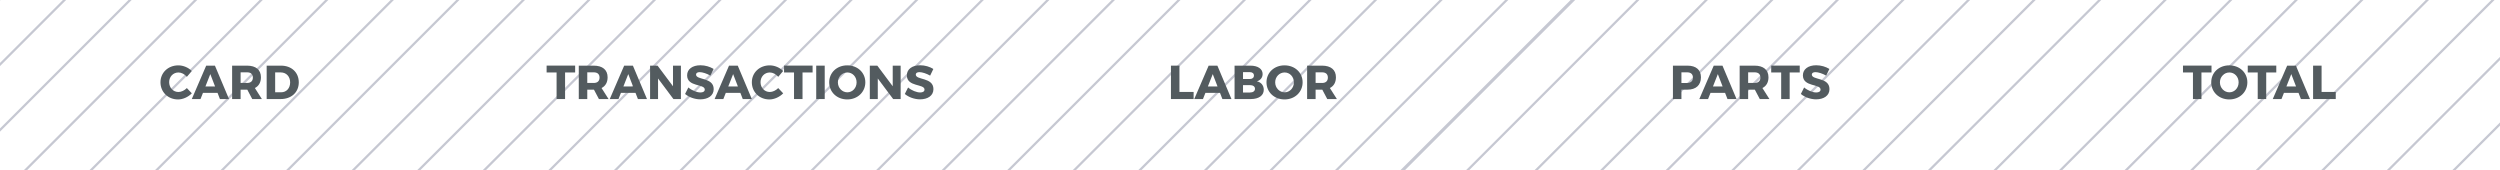 <?xml version="1.0" encoding="utf-8"?>
<!-- Generator: Adobe Illustrator 16.0.0, SVG Export Plug-In . SVG Version: 6.00 Build 0)  -->
<!DOCTYPE svg PUBLIC "-//W3C//DTD SVG 1.1//EN" "http://www.w3.org/Graphics/SVG/1.1/DTD/svg11.dtd">
<svg version="1.1" id="Layer_1" xmlns="http://www.w3.org/2000/svg" xmlns:xlink="http://www.w3.org/1999/xlink" x="0px" y="0px"
	 width="1100px" height="75px" viewBox="0 0 1100 75" enable-background="new 0 0 1100 75" xml:space="preserve">
<line fill="none" stroke="#C6C8D2" stroke-miterlimit="10" x1="327.809" y1="75.531" x2="405.162" y2="-1.821"/>
<line fill="none" stroke="#C6C8D2" stroke-miterlimit="10" x1="385.497" y1="75.531" x2="462.848" y2="-1.821"/>
<line fill="none" stroke="#C6C8D2" stroke-miterlimit="10" x1="356.652" y1="75.531" x2="434.005" y2="-1.821"/>
<line fill="none" stroke="#C6C8D2" stroke-miterlimit="10" x1="414.34" y1="75.531" x2="491.691" y2="-1.821"/>
<line fill="none" stroke="#C6C8D2" stroke-miterlimit="10" x1="212.436" y1="75.531" x2="289.789" y2="-1.821"/>
<line fill="none" stroke="#C6C8D2" stroke-miterlimit="10" x1="270.123" y1="75.531" x2="347.475" y2="-1.821"/>
<line fill="none" stroke="#C6C8D2" stroke-miterlimit="10" x1="241.279" y1="75.531" x2="318.632" y2="-1.821"/>
<line fill="none" stroke="#C6C8D2" stroke-miterlimit="10" x1="298.966" y1="75.531" x2="376.318" y2="-1.821"/>
<line fill="none" stroke="#C6C8D2" stroke-miterlimit="10" x1="558.557" y1="75.531" x2="635.909" y2="-1.821"/>
<line fill="none" stroke="#C6C8D2" stroke-miterlimit="10" x1="616.242" y1="75.531" x2="693.596" y2="-1.821"/>
<line fill="none" stroke="#C6C8D2" stroke-miterlimit="10" x1="587.399" y1="75.531" x2="664.752" y2="-1.821"/>
<line fill="none" stroke="#C6C8D2" stroke-miterlimit="10" x1="645.086" y1="75.531" x2="722.438" y2="-1.821"/>
<line fill="none" stroke="#C6C8D2" stroke-miterlimit="10" x1="443.184" y1="75.531" x2="520.534" y2="-1.821"/>
<line fill="none" stroke="#C6C8D2" stroke-miterlimit="10" x1="500.87" y1="75.531" x2="578.223" y2="-1.821"/>
<line fill="none" stroke="#C6C8D2" stroke-miterlimit="10" x1="472.026" y1="75.531" x2="549.379" y2="-1.821"/>
<line fill="none" stroke="#C6C8D2" stroke-miterlimit="10" x1="529.713" y1="75.531" x2="607.065" y2="-1.821"/>
<line fill="none" stroke="#C6C8D2" stroke-miterlimit="10" x1="-133.684" y1="75.531" x2="-56.332" y2="-1.821"/>
<line fill="none" stroke="#C6C8D2" stroke-miterlimit="10" x1="-75.997" y1="75.531" x2="1.354" y2="-1.821"/>
<line fill="none" stroke="#C6C8D2" stroke-miterlimit="10" x1="-104.84" y1="75.531" x2="-27.488" y2="-1.821"/>
<line fill="none" stroke="#C6C8D2" stroke-miterlimit="10" x1="-47.154" y1="75.531" x2="30.199" y2="-1.821"/>
<line fill="none" stroke="#C6C8D2" stroke-miterlimit="10" x1="-249.057" y1="75.531" x2="-171.705" y2="-1.821"/>
<line fill="none" stroke="#C6C8D2" stroke-miterlimit="10" x1="-191.371" y1="75.531" x2="-114.018" y2="-1.821"/>
<line fill="none" stroke="#C6C8D2" stroke-miterlimit="10" x1="-220.214" y1="75.531" x2="-142.861" y2="-1.821"/>
<line fill="none" stroke="#C6C8D2" stroke-miterlimit="10" x1="-162.527" y1="75.531" x2="-85.175" y2="-1.821"/>
<line fill="none" stroke="#C6C8D2" stroke-miterlimit="10" x1="97.063" y1="75.531" x2="174.415" y2="-1.821"/>
<line fill="none" stroke="#C6C8D2" stroke-miterlimit="10" x1="154.75" y1="75.531" x2="232.102" y2="-1.821"/>
<line fill="none" stroke="#C6C8D2" stroke-miterlimit="10" x1="125.906" y1="75.531" x2="203.258" y2="-1.821"/>
<line fill="none" stroke="#C6C8D2" stroke-miterlimit="10" x1="183.593" y1="75.531" x2="260.945" y2="-1.821"/>
<line fill="none" stroke="#C6C8D2" stroke-miterlimit="10" x1="-18.311" y1="75.531" x2="59.042" y2="-1.821"/>
<line fill="none" stroke="#C6C8D2" stroke-miterlimit="10" x1="39.376" y1="75.531" x2="116.729" y2="-1.821"/>
<line fill="none" stroke="#C6C8D2" stroke-miterlimit="10" x1="10.533" y1="75.531" x2="87.885" y2="-1.821"/>
<line fill="none" stroke="#C6C8D2" stroke-miterlimit="10" x1="68.22" y1="75.531" x2="145.572" y2="-1.821"/>
<line fill="none" stroke="#C6C8D2" stroke-miterlimit="10" x1="1252.106" y1="75.531" x2="1329.459" y2="-1.821"/>
<line fill="none" stroke="#C6C8D2" stroke-miterlimit="10" x1="1309.793" y1="75.531" x2="1387.146" y2="-1.821"/>
<line fill="none" stroke="#C6C8D2" stroke-miterlimit="10" x1="1280.948" y1="75.531" x2="1358.301" y2="-1.821"/>
<line fill="none" stroke="#C6C8D2" stroke-miterlimit="10" x1="1338.638" y1="75.531" x2="1415.99" y2="-1.821"/>
<line fill="none" stroke="#C6C8D2" stroke-miterlimit="10" x1="1136.733" y1="75.531" x2="1214.086" y2="-1.821"/>
<line fill="none" stroke="#C6C8D2" stroke-miterlimit="10" x1="1194.42" y1="75.531" x2="1271.772" y2="-1.821"/>
<line fill="none" stroke="#C6C8D2" stroke-miterlimit="10" x1="1165.575" y1="75.531" x2="1242.928" y2="-1.821"/>
<line fill="none" stroke="#C6C8D2" stroke-miterlimit="10" x1="1223.262" y1="75.531" x2="1300.614" y2="-1.821"/>
<line fill="none" stroke="#C6C8D2" stroke-miterlimit="10" x1="1482.852" y1="75.531" x2="1560.204" y2="-1.821"/>
<line fill="none" stroke="#C6C8D2" stroke-miterlimit="10" x1="1540.538" y1="75.531" x2="1617.891" y2="-1.821"/>
<line fill="none" stroke="#C6C8D2" stroke-miterlimit="10" x1="1511.697" y1="75.531" x2="1589.049" y2="-1.821"/>
<line fill="none" stroke="#C6C8D2" stroke-miterlimit="10" x1="1367.479" y1="75.531" x2="1444.832" y2="-1.821"/>
<line fill="none" stroke="#C6C8D2" stroke-miterlimit="10" x1="1425.166" y1="75.531" x2="1502.518" y2="-1.821"/>
<line fill="none" stroke="#C6C8D2" stroke-miterlimit="10" x1="1396.324" y1="75.531" x2="1473.677" y2="-1.821"/>
<line fill="none" stroke="#C6C8D2" stroke-miterlimit="10" x1="1454.01" y1="75.531" x2="1531.363" y2="-1.821"/>
<line fill="none" stroke="#C6C8D2" stroke-miterlimit="10" x1="790.612" y1="75.531" x2="867.967" y2="-1.821"/>
<line fill="none" stroke="#C6C8D2" stroke-miterlimit="10" x1="848.298" y1="75.531" x2="925.653" y2="-1.821"/>
<line fill="none" stroke="#C6C8D2" stroke-miterlimit="10" x1="819.456" y1="75.531" x2="896.809" y2="-1.821"/>
<line fill="none" stroke="#C6C8D2" stroke-miterlimit="10" x1="877.143" y1="75.531" x2="954.495" y2="-1.821"/>
<line fill="none" stroke="#C6C8D2" stroke-miterlimit="10" x1="675.239" y1="75.531" x2="752.594" y2="-1.821"/>
<line fill="none" stroke="#C6C8D2" stroke-miterlimit="10" x1="732.926" y1="75.531" x2="810.28" y2="-1.821"/>
<line fill="none" stroke="#C6C8D2" stroke-miterlimit="10" x1="704.082" y1="75.531" x2="781.437" y2="-1.821"/>
<line fill="none" stroke="#C6C8D2" stroke-miterlimit="10" x1="761.769" y1="75.531" x2="839.122" y2="-1.821"/>
<line fill="none" stroke="#C6C8D2" stroke-miterlimit="10" x1="1021.36" y1="75.531" x2="1098.713" y2="-1.821"/>
<line fill="none" stroke="#C6C8D2" stroke-miterlimit="10" x1="1079.047" y1="75.531" x2="1156.399" y2="-1.821"/>
<line fill="none" stroke="#C6C8D2" stroke-miterlimit="10" x1="1050.202" y1="75.531" x2="1127.555" y2="-1.821"/>
<line fill="none" stroke="#C6C8D2" stroke-miterlimit="10" x1="1107.889" y1="75.531" x2="1185.241" y2="-1.821"/>
<line fill="none" stroke="#C6C8D2" stroke-miterlimit="10" x1="905.987" y1="75.531" x2="983.337" y2="-1.821"/>
<line fill="none" stroke="#C6C8D2" stroke-miterlimit="10" x1="963.674" y1="75.531" x2="1041.026" y2="-1.821"/>
<line fill="none" stroke="#C6C8D2" stroke-miterlimit="10" x1="934.829" y1="75.531" x2="1012.182" y2="-1.821"/>
<line fill="none" stroke="#C6C8D2" stroke-miterlimit="10" x1="992.516" y1="75.531" x2="1069.868" y2="-1.821"/>
<line fill="none" stroke="#C6C8D2" stroke-miterlimit="10" x1="616.819" y1="75.531" x2="694.172" y2="-1.821"/>
<line fill="none" stroke="#C6C8D2" stroke-miterlimit="10" x1="1598.803" y1="75.531" x2="1676.155" y2="-1.821"/>
<line fill="none" stroke="#C6C8D2" stroke-miterlimit="10" x1="1569.958" y1="75.531" x2="1647.311" y2="-1.821"/>
<line fill="none" stroke="#C6C8D2" stroke-miterlimit="10" x1="1627.647" y1="75.531" x2="1705" y2="-1.821"/>
<g display="none">
	<g display="inline">
		<path fill="#686C6F" d="M87.729,20.12l-1.734,2.054c-0.774-0.943-1.918-1.532-2.962-1.532c-1.868,0-3.282,1.481-3.282,3.417
			c0,1.969,1.414,3.467,3.282,3.467c0.993,0,2.138-0.538,2.962-1.38l1.75,1.852c-1.262,1.296-3.13,2.154-4.864,2.154
			c-3.551,0-6.194-2.608-6.194-6.06c0-3.399,2.71-5.958,6.295-5.958C84.732,18.134,86.55,18.909,87.729,20.12z"/>
		<path fill="#686C6F" d="M91.665,27.846l-0.858,2.171h-3.08l5.083-11.781h3.08l4.965,11.781h-3.198l-0.841-2.171H91.665z
			 M94.257,21.214l-1.717,4.359h3.399L94.257,21.214z"/>
		<path fill="#686C6F" d="M107.298,26.701h-0.084h-2.272v3.315h-2.996V18.235h5.268c3.113,0,4.897,1.481,4.897,4.106
			c0,1.801-0.757,3.097-2.138,3.787l2.474,3.888h-3.399L107.298,26.701z M107.214,24.345c1.296,0,2.053-0.656,2.053-1.902
			c0-1.229-0.757-1.851-2.053-1.851h-2.272v3.753H107.214z"/>
		<path fill="#686C6F" d="M119.196,18.235c3.703,0,6.261,2.39,6.261,5.891c0,3.483-2.592,5.891-6.378,5.891h-4.948V18.235H119.196z
			 M117.125,27.627h2.138c1.834,0,3.147-1.414,3.147-3.484c0-2.087-1.38-3.518-3.282-3.518h-2.003V27.627z"/>
	</g>
</g>
<g display="none">
	<g display="inline">
		<path fill="#686C6F" d="M925.043,32.417v11.695h-3.736V32.417h-4.389v-3.023h12.557v3.023H925.043z"/>
		<path fill="#686C6F" d="M945.244,36.742c0,4.283-3.4,7.538-7.957,7.538c-4.535,0-7.938-3.233-7.938-7.538
			c0-4.283,3.402-7.453,7.938-7.453C941.844,29.289,945.244,32.48,945.244,36.742z M933.172,36.764c0,2.478,1.91,4.389,4.156,4.389
			c2.268,0,4.074-1.911,4.074-4.389s-1.807-4.346-4.074-4.346S933.172,34.286,933.172,36.764z"/>
		<path fill="#686C6F" d="M953.541,32.417v11.695h-3.738V32.417h-4.387v-3.023h12.555v3.023H953.541z"/>
		<path fill="#686C6F" d="M961.334,41.404l-1.072,2.708h-3.842l6.342-14.697h3.842l6.193,14.697h-3.988l-1.051-2.708H961.334z
			 M964.566,33.131l-2.141,5.438h4.24L964.566,33.131z"/>
		<path fill="#686C6F" d="M984.139,40.984v3.128h-9.975V29.415h3.738v11.569H984.139z"/>
	</g>
</g>
<g display="none">
	<g display="inline">
		<path fill="#686C6F" d="M731.123,30.415c3.758,0,5.922,1.848,5.922,5.123c0,3.443-2.164,5.438-5.922,5.438h-2.666v4.136h-3.738
			V30.415H731.123z M728.457,38.037h2.477c1.639,0,2.584-0.819,2.584-2.373c0-1.533-0.945-2.31-2.584-2.31h-2.477V38.037z"/>
		<path fill="#686C6F" d="M741.246,42.404l-1.07,2.708h-3.842l6.34-14.697h3.842l6.195,14.697h-3.99l-1.049-2.708H741.246z
			 M744.48,34.131l-2.143,5.438h4.242L744.48,34.131z"/>
		<path fill="#686C6F" d="M760.754,40.977h-0.104h-2.836v4.136h-3.736V30.415h6.572c3.883,0,6.109,1.848,6.109,5.123
			c0,2.247-0.945,3.863-2.666,4.724l3.086,4.851h-4.242L760.754,40.977z M760.65,38.037c1.615,0,2.561-0.819,2.561-2.373
			c0-1.533-0.945-2.31-2.561-2.31h-2.836v4.683H760.65z"/>
		<path fill="#686C6F" d="M776.084,33.417v11.695h-3.736V33.417h-4.389v-3.023h12.557v3.023H776.084z"/>
		<path fill="#686C6F" d="M793.557,31.885l-1.408,2.918c-1.553-0.903-3.506-1.533-4.703-1.533c-0.965,0-1.615,0.357-1.615,1.071
			c0,2.541,7.768,1.092,7.768,6.404c0,2.939-2.604,4.493-5.879,4.493c-2.457,0-4.977-0.924-6.719-2.352l1.449-2.877
			c1.512,1.323,3.779,2.205,5.313,2.205c1.176,0,1.91-0.441,1.91-1.281c0-2.604-7.77-1.049-7.77-6.256
			c0-2.708,2.332-4.43,5.859-4.43C789.881,30.247,792.045,30.898,793.557,31.885z"/>
	</g>
</g>
<g display="none">
	<g display="inline">
		<path fill="#686C6F" d="M565.055,27.509v2.508h-7.994V18.235h2.996v9.273H565.055z"/>
		<path fill="#686C6F" d="M569.211,27.846l-0.857,2.171h-3.08l5.082-11.781h3.08l4.965,11.781h-3.197l-0.842-2.171H569.211z
			 M571.803,21.214l-1.717,4.359h3.4L571.803,21.214z"/>
		<path fill="#686C6F" d="M585.063,18.235c2.643,0,4.326,1.145,4.326,2.945c0,1.246-0.775,2.238-2.02,2.592
			c1.48,0.286,2.424,1.447,2.424,2.979c0,2.002-1.752,3.265-4.527,3.265h-5.773V18.235H585.063z M582.471,22.948h2.424
			c0.875,0,1.432-0.471,1.432-1.229s-0.557-1.195-1.432-1.195h-2.424V22.948z M582.471,27.711h2.424c1.111,0,1.801-0.488,1.801-1.33
			c0-0.791-0.689-1.278-1.801-1.278h-2.424V27.711z"/>
		<path fill="#686C6F" d="M603.49,24.109c0,3.434-2.727,6.042-6.379,6.042c-3.635,0-6.361-2.592-6.361-6.042
			c0-3.434,2.727-5.975,6.361-5.975C600.764,18.134,603.49,20.692,603.49,24.109z M593.813,24.126c0,1.986,1.533,3.518,3.334,3.518
			c1.816,0,3.264-1.531,3.264-3.518c0-1.986-1.447-3.484-3.264-3.484C595.328,20.642,593.813,22.14,593.813,24.126z"/>
		<path fill="#686C6F" d="M610.424,26.701h-0.084h-2.273v3.315h-2.996V18.235h5.27c3.113,0,4.896,1.481,4.896,4.106
			c0,1.801-0.758,3.097-2.137,3.787l2.475,3.888h-3.4L610.424,26.701z M610.34,24.345c1.295,0,2.053-0.656,2.053-1.902
			c0-1.229-0.758-1.851-2.053-1.851h-2.273v3.753H610.34z"/>
	</g>
</g>
<g display="none">
	<g display="inline">
		<path fill="#686C6F" d="M281.486,20.642v9.375h-2.995v-9.375h-3.518v-2.424h10.064v2.424H281.486z"/>
		<path fill="#686C6F" d="M291.667,26.701h-0.084h-2.272v3.315h-2.996V18.235h5.269c3.113,0,4.897,1.481,4.897,4.106
			c0,1.801-0.758,3.097-2.138,3.787l2.475,3.888h-3.4L291.667,26.701z M291.583,24.345c1.296,0,2.053-0.656,2.053-1.902
			c0-1.229-0.757-1.851-2.053-1.851h-2.272v3.753H291.583z"/>
		<path fill="#686C6F" d="M301.175,27.846l-0.858,2.171h-3.08l5.083-11.781h3.08l4.965,11.781h-3.198l-0.842-2.171H301.175z
			 M303.767,21.214l-1.717,4.359h3.399L303.767,21.214z"/>
		<path fill="#686C6F" d="M319.686,30.017l-5.419-7.254v7.254h-2.812V18.235h2.643l5.437,7.271v-7.271h2.794v11.781H319.686z"/>
		<path fill="#686C6F" d="M333.855,19.414l-1.128,2.339c-1.245-0.724-2.811-1.229-3.77-1.229c-0.774,0-1.296,0.286-1.296,0.858
			c0,2.036,6.228,0.875,6.228,5.133c0,2.356-2.087,3.602-4.713,3.602c-1.969,0-3.989-0.74-5.386-1.885l1.161-2.306
			c1.212,1.061,3.029,1.768,4.258,1.768c0.943,0,1.532-0.354,1.532-1.027c0-2.087-6.228-0.841-6.228-5.015
			c0-2.171,1.868-3.551,4.695-3.551C330.91,18.101,332.643,18.623,333.855,19.414z"/>
		<path fill="#686C6F" d="M338.145,27.846l-0.858,2.171h-3.08l5.083-11.781h3.079l4.966,11.781h-3.198l-0.842-2.171H338.145z
			 M340.737,21.214l-1.717,4.359h3.399L340.737,21.214z"/>
		<path fill="#686C6F" d="M358.373,20.12l-1.733,2.054c-0.774-0.943-1.918-1.532-2.962-1.532c-1.868,0-3.282,1.481-3.282,3.417
			c0,1.969,1.414,3.467,3.282,3.467c0.993,0,2.138-0.538,2.962-1.38l1.751,1.852c-1.263,1.296-3.131,2.154-4.864,2.154
			c-3.552,0-6.193-2.608-6.193-6.06c0-3.399,2.709-5.958,6.294-5.958C355.377,18.134,357.195,18.909,358.373,20.12z"/>
		<path fill="#686C6F" d="M365.204,20.642v9.375h-2.995v-9.375h-3.518v-2.424h10.064v2.424H365.204z"/>
		<path fill="#686C6F" d="M370.033,30.017V18.235h2.996v11.781H370.033z"/>
		<path fill="#686C6F" d="M387.351,24.109c0,3.434-2.727,6.042-6.379,6.042c-3.635,0-6.361-2.592-6.361-6.042
			c0-3.434,2.727-5.975,6.361-5.975C384.625,18.134,387.351,20.692,387.351,24.109z M377.673,24.126
			c0,1.986,1.532,3.518,3.333,3.518c1.817,0,3.265-1.531,3.265-3.518c0-1.986-1.447-3.484-3.265-3.484
			C379.188,20.642,377.673,22.14,377.673,24.126z"/>
		<path fill="#686C6F" d="M397.162,30.017l-5.419-7.254v7.254h-2.812V18.235h2.643l5.437,7.271v-7.271h2.794v11.781H397.162z"/>
		<path fill="#686C6F" d="M411.331,19.414l-1.128,2.339c-1.245-0.724-2.811-1.229-3.77-1.229c-0.774,0-1.296,0.286-1.296,0.858
			c0,2.036,6.228,0.875,6.228,5.133c0,2.356-2.087,3.602-4.713,3.602c-1.969,0-3.989-0.74-5.386-1.885l1.161-2.306
			c1.212,1.061,3.029,1.768,4.258,1.768c0.943,0,1.532-0.354,1.532-1.027c0-2.087-6.228-0.841-6.228-5.015
			c0-2.171,1.868-3.551,4.695-3.551C408.385,18.101,410.119,18.623,411.331,19.414z"/>
	</g>
</g>
<g>
	<rect y="28" fill="none" width="1100" height="79.87"/>
	<path fill="#535B5F" d="M84.382,31.236l-2.163,2.562c-0.966-1.176-2.394-1.911-3.695-1.911c-2.331,0-4.094,1.848-4.094,4.262
		c0,2.457,1.764,4.326,4.094,4.326c1.239,0,2.667-0.672,3.695-1.723l2.184,2.311c-1.575,1.616-3.905,2.688-6.068,2.688
		c-4.43,0-7.727-3.255-7.727-7.559c0-4.241,3.38-7.433,7.853-7.433C80.645,28.758,82.912,29.724,84.382,31.236z"/>
	<path fill="#535B5F" d="M89.297,40.873l-1.071,2.709h-3.842l6.341-14.698h3.842l6.194,14.698h-3.989l-1.05-2.709H89.297z
		 M92.531,32.601l-2.142,5.438h4.241L92.531,32.601z"/>
	<path fill="#535B5F" d="M108.806,39.445h-0.105h-2.834v4.137h-3.737V28.884h6.572c3.884,0,6.11,1.848,6.11,5.123
		c0,2.247-0.945,3.863-2.667,4.724l3.086,4.851h-4.241L108.806,39.445z M108.701,36.506c1.617,0,2.562-0.819,2.562-2.373
		c0-1.533-0.945-2.31-2.562-2.31h-2.834v4.682H108.701z"/>
	<path fill="#535B5F" d="M123.653,28.884c4.619,0,7.811,2.981,7.811,7.349c0,4.346-3.233,7.349-7.958,7.349h-6.173V28.884H123.653z
		 M121.07,40.6h2.667c2.289,0,3.926-1.764,3.926-4.346c0-2.604-1.722-4.388-4.094-4.388h-2.499V40.6z"/>
	<path fill="#535B5F" d="M248.634,31.887v11.695h-3.737V31.887h-4.388v-3.023h12.556v3.023H248.634z"/>
	<path fill="#535B5F" d="M261.339,39.445h-0.105H258.4v4.137h-3.737V28.884h6.572c3.884,0,6.11,1.848,6.11,5.123
		c0,2.247-0.945,3.863-2.667,4.724l3.086,4.851h-4.241L261.339,39.445z M261.234,36.506c1.617,0,2.562-0.819,2.562-2.373
		c0-1.533-0.945-2.31-2.562-2.31H258.4v4.682H261.234z"/>
	<path fill="#535B5F" d="M273.205,40.873l-1.071,2.709h-3.842l6.341-14.698h3.842l6.194,14.698h-3.989l-1.05-2.709H273.205z
		 M276.438,32.601l-2.142,5.438h4.241L276.438,32.601z"/>
	<path fill="#535B5F" d="M296.304,43.582l-6.761-9.05v9.05h-3.506V28.884h3.296l6.782,9.07v-9.07h3.485v14.698H296.304z"/>
	<path fill="#535B5F" d="M313.985,30.354l-1.407,2.918c-1.554-0.903-3.506-1.533-4.703-1.533c-0.966,0-1.617,0.357-1.617,1.071
		c0,2.541,7.769,1.092,7.769,6.404c0,2.939-2.604,4.492-5.879,4.492c-2.457,0-4.976-0.924-6.719-2.352l1.449-2.876
		c1.512,1.323,3.779,2.204,5.312,2.204c1.176,0,1.911-0.44,1.911-1.28c0-2.604-7.769-1.05-7.769-6.257
		c0-2.708,2.331-4.43,5.858-4.43C310.311,28.716,312.474,29.367,313.985,30.354z"/>
	<path fill="#535B5F" d="M319.342,40.873l-1.071,2.709h-3.842l6.341-14.698h3.842l6.194,14.698h-3.989l-1.05-2.709H319.342z
		 M322.576,32.601l-2.142,5.438h4.241L322.576,32.601z"/>
	<path fill="#535B5F" d="M344.583,31.236l-2.163,2.562c-0.966-1.176-2.394-1.911-3.695-1.911c-2.331,0-4.094,1.848-4.094,4.262
		c0,2.457,1.764,4.326,4.094,4.326c1.239,0,2.667-0.672,3.695-1.723l2.184,2.311c-1.575,1.616-3.905,2.688-6.068,2.688
		c-4.43,0-7.727-3.255-7.727-7.559c0-4.241,3.38-7.433,7.853-7.433C340.845,28.758,343.113,29.724,344.583,31.236z"/>
	<path fill="#535B5F" d="M353.109,31.887v11.695h-3.737V31.887h-4.388v-3.023h12.556v3.023H353.109z"/>
	<path fill="#535B5F" d="M359.138,43.582V28.884h3.737v14.698H359.138z"/>
	<path fill="#535B5F" d="M380.744,36.212c0,4.283-3.401,7.538-7.958,7.538c-4.535,0-7.937-3.234-7.937-7.538
		c0-4.283,3.401-7.454,7.937-7.454C377.342,28.758,380.744,31.95,380.744,36.212z M368.671,36.233c0,2.478,1.911,4.388,4.157,4.388
		c2.268,0,4.073-1.91,4.073-4.388c0-2.478-1.806-4.346-4.073-4.346S368.671,33.755,368.671,36.233z"/>
	<path fill="#535B5F" d="M392.987,43.582l-6.761-9.05v9.05h-3.506V28.884h3.296l6.782,9.07v-9.07h3.485v14.698H392.987z"/>
	<path fill="#535B5F" d="M410.669,30.354l-1.407,2.918c-1.554-0.903-3.506-1.533-4.703-1.533c-0.966,0-1.617,0.357-1.617,1.071
		c0,2.541,7.769,1.092,7.769,6.404c0,2.939-2.604,4.492-5.879,4.492c-2.457,0-4.976-0.924-6.719-2.352l1.449-2.876
		c1.512,1.323,3.779,2.204,5.312,2.204c1.176,0,1.911-0.44,1.911-1.28c0-2.604-7.769-1.05-7.769-6.257
		c0-2.708,2.331-4.43,5.858-4.43C406.995,28.716,409.157,29.367,410.669,30.354z"/>
	<path fill="#535B5F" d="M525.19,40.453v3.129h-9.973V28.884h3.737v11.569H525.19z"/>
	<path fill="#535B5F" d="M530.377,40.873l-1.071,2.709h-3.842l6.341-14.698h3.842l6.194,14.698h-3.989l-1.05-2.709H530.377z
		 M533.611,32.601l-2.142,5.438h4.241L533.611,32.601z"/>
	<path fill="#535B5F" d="M550.159,28.884c3.296,0,5.396,1.428,5.396,3.674c0,1.554-0.966,2.792-2.52,3.233
		c1.848,0.357,3.023,1.806,3.023,3.716c0,2.499-2.184,4.074-5.648,4.074h-7.202V28.884H550.159z M546.925,34.763h3.023
		c1.092,0,1.785-0.588,1.785-1.533s-0.692-1.491-1.785-1.491h-3.023V34.763z M546.925,40.705h3.023c1.385,0,2.247-0.609,2.247-1.658
		c0-0.987-0.861-1.596-2.247-1.596h-3.023V40.705z"/>
	<path fill="#535B5F" d="M573.152,36.212c0,4.283-3.4,7.538-7.957,7.538c-4.535,0-7.937-3.234-7.937-7.538
		c0-4.283,3.401-7.454,7.937-7.454C569.752,28.758,573.152,31.95,573.152,36.212z M561.08,36.233c0,2.478,1.91,4.388,4.157,4.388
		c2.268,0,4.073-1.91,4.073-4.388c0-2.478-1.806-4.346-4.073-4.346S561.08,33.755,561.08,36.233z"/>
	<path fill="#535B5F" d="M581.806,39.445h-0.104h-2.835v4.137h-3.737V28.884h6.572c3.884,0,6.109,1.848,6.109,5.123
		c0,2.247-0.945,3.863-2.666,4.724l3.086,4.851h-4.241L581.806,39.445z M581.701,36.506c1.616,0,2.561-0.819,2.561-2.373
		c0-1.533-0.944-2.31-2.561-2.31h-2.835v4.682H581.701z"/>
	<path fill="#535B5F" d="M742.494,28.884c3.758,0,5.92,1.848,5.92,5.123c0,3.443-2.162,5.438-5.92,5.438h-2.667v4.137h-3.737V28.884
		H742.494z M739.827,36.506h2.478c1.638,0,2.582-0.819,2.582-2.373c0-1.533-0.944-2.31-2.582-2.31h-2.478V36.506z"/>
	<path fill="#535B5F" d="M752.617,40.873l-1.071,2.709h-3.843l6.342-14.698h3.842l6.193,14.698h-3.988l-1.051-2.709H752.617z
		 M755.85,32.601l-2.141,5.438h4.24L755.85,32.601z"/>
	<path fill="#535B5F" d="M772.125,39.445h-0.105h-2.834v4.137h-3.737V28.884h6.571c3.885,0,6.11,1.848,6.11,5.123
		c0,2.247-0.944,3.863-2.667,4.724l3.087,4.851h-4.241L772.125,39.445z M772.02,36.506c1.617,0,2.563-0.819,2.563-2.373
		c0-1.533-0.945-2.31-2.563-2.31h-2.834v4.682H772.02z"/>
	<path fill="#535B5F" d="M787.455,31.887v11.695h-3.737V31.887h-4.388v-3.023h12.555v3.023H787.455z"/>
	<path fill="#535B5F" d="M804.926,30.354l-1.406,2.918c-1.554-0.903-3.506-1.533-4.703-1.533c-0.966,0-1.617,0.357-1.617,1.071
		c0,2.541,7.77,1.092,7.77,6.404c0,2.939-2.604,4.492-5.879,4.492c-2.457,0-4.977-0.924-6.719-2.352l1.448-2.876
		c1.512,1.323,3.779,2.204,5.312,2.204c1.176,0,1.911-0.44,1.911-1.28c0-2.604-7.769-1.05-7.769-6.257c0-2.708,2.33-4.43,5.857-4.43
		C801.252,28.716,803.414,29.367,804.926,30.354z"/>
	<path fill="#535B5F" d="M968.637,31.887v11.695h-3.737V31.887h-4.388v-3.023h12.555v3.023H968.637z"/>
	<path fill="#535B5F" d="M988.838,36.212c0,4.283-3.402,7.538-7.958,7.538c-4.535,0-7.937-3.234-7.937-7.538
		c0-4.283,3.401-7.454,7.937-7.454C985.436,28.758,988.838,31.95,988.838,36.212z M976.765,36.233c0,2.478,1.911,4.388,4.157,4.388
		c2.268,0,4.073-1.91,4.073-4.388c0-2.478-1.806-4.346-4.073-4.346S976.765,33.755,976.765,36.233z"/>
	<path fill="#535B5F" d="M997.135,31.887v11.695h-3.737V31.887h-4.388v-3.023h12.555v3.023H997.135z"/>
	<path fill="#535B5F" d="M1004.926,40.873l-1.07,2.709h-3.842l6.34-14.698h3.843l6.194,14.698h-3.99l-1.049-2.709H1004.926z
		 M1008.16,32.601l-2.143,5.438h4.242L1008.16,32.601z"/>
	<path fill="#535B5F" d="M1027.73,40.453v3.129h-9.973V28.884h3.737v11.569H1027.73z"/>
</g>
<g>
</g>
<g>
</g>
<g>
</g>
<g>
</g>
<g>
</g>
<g>
</g>
</svg>
